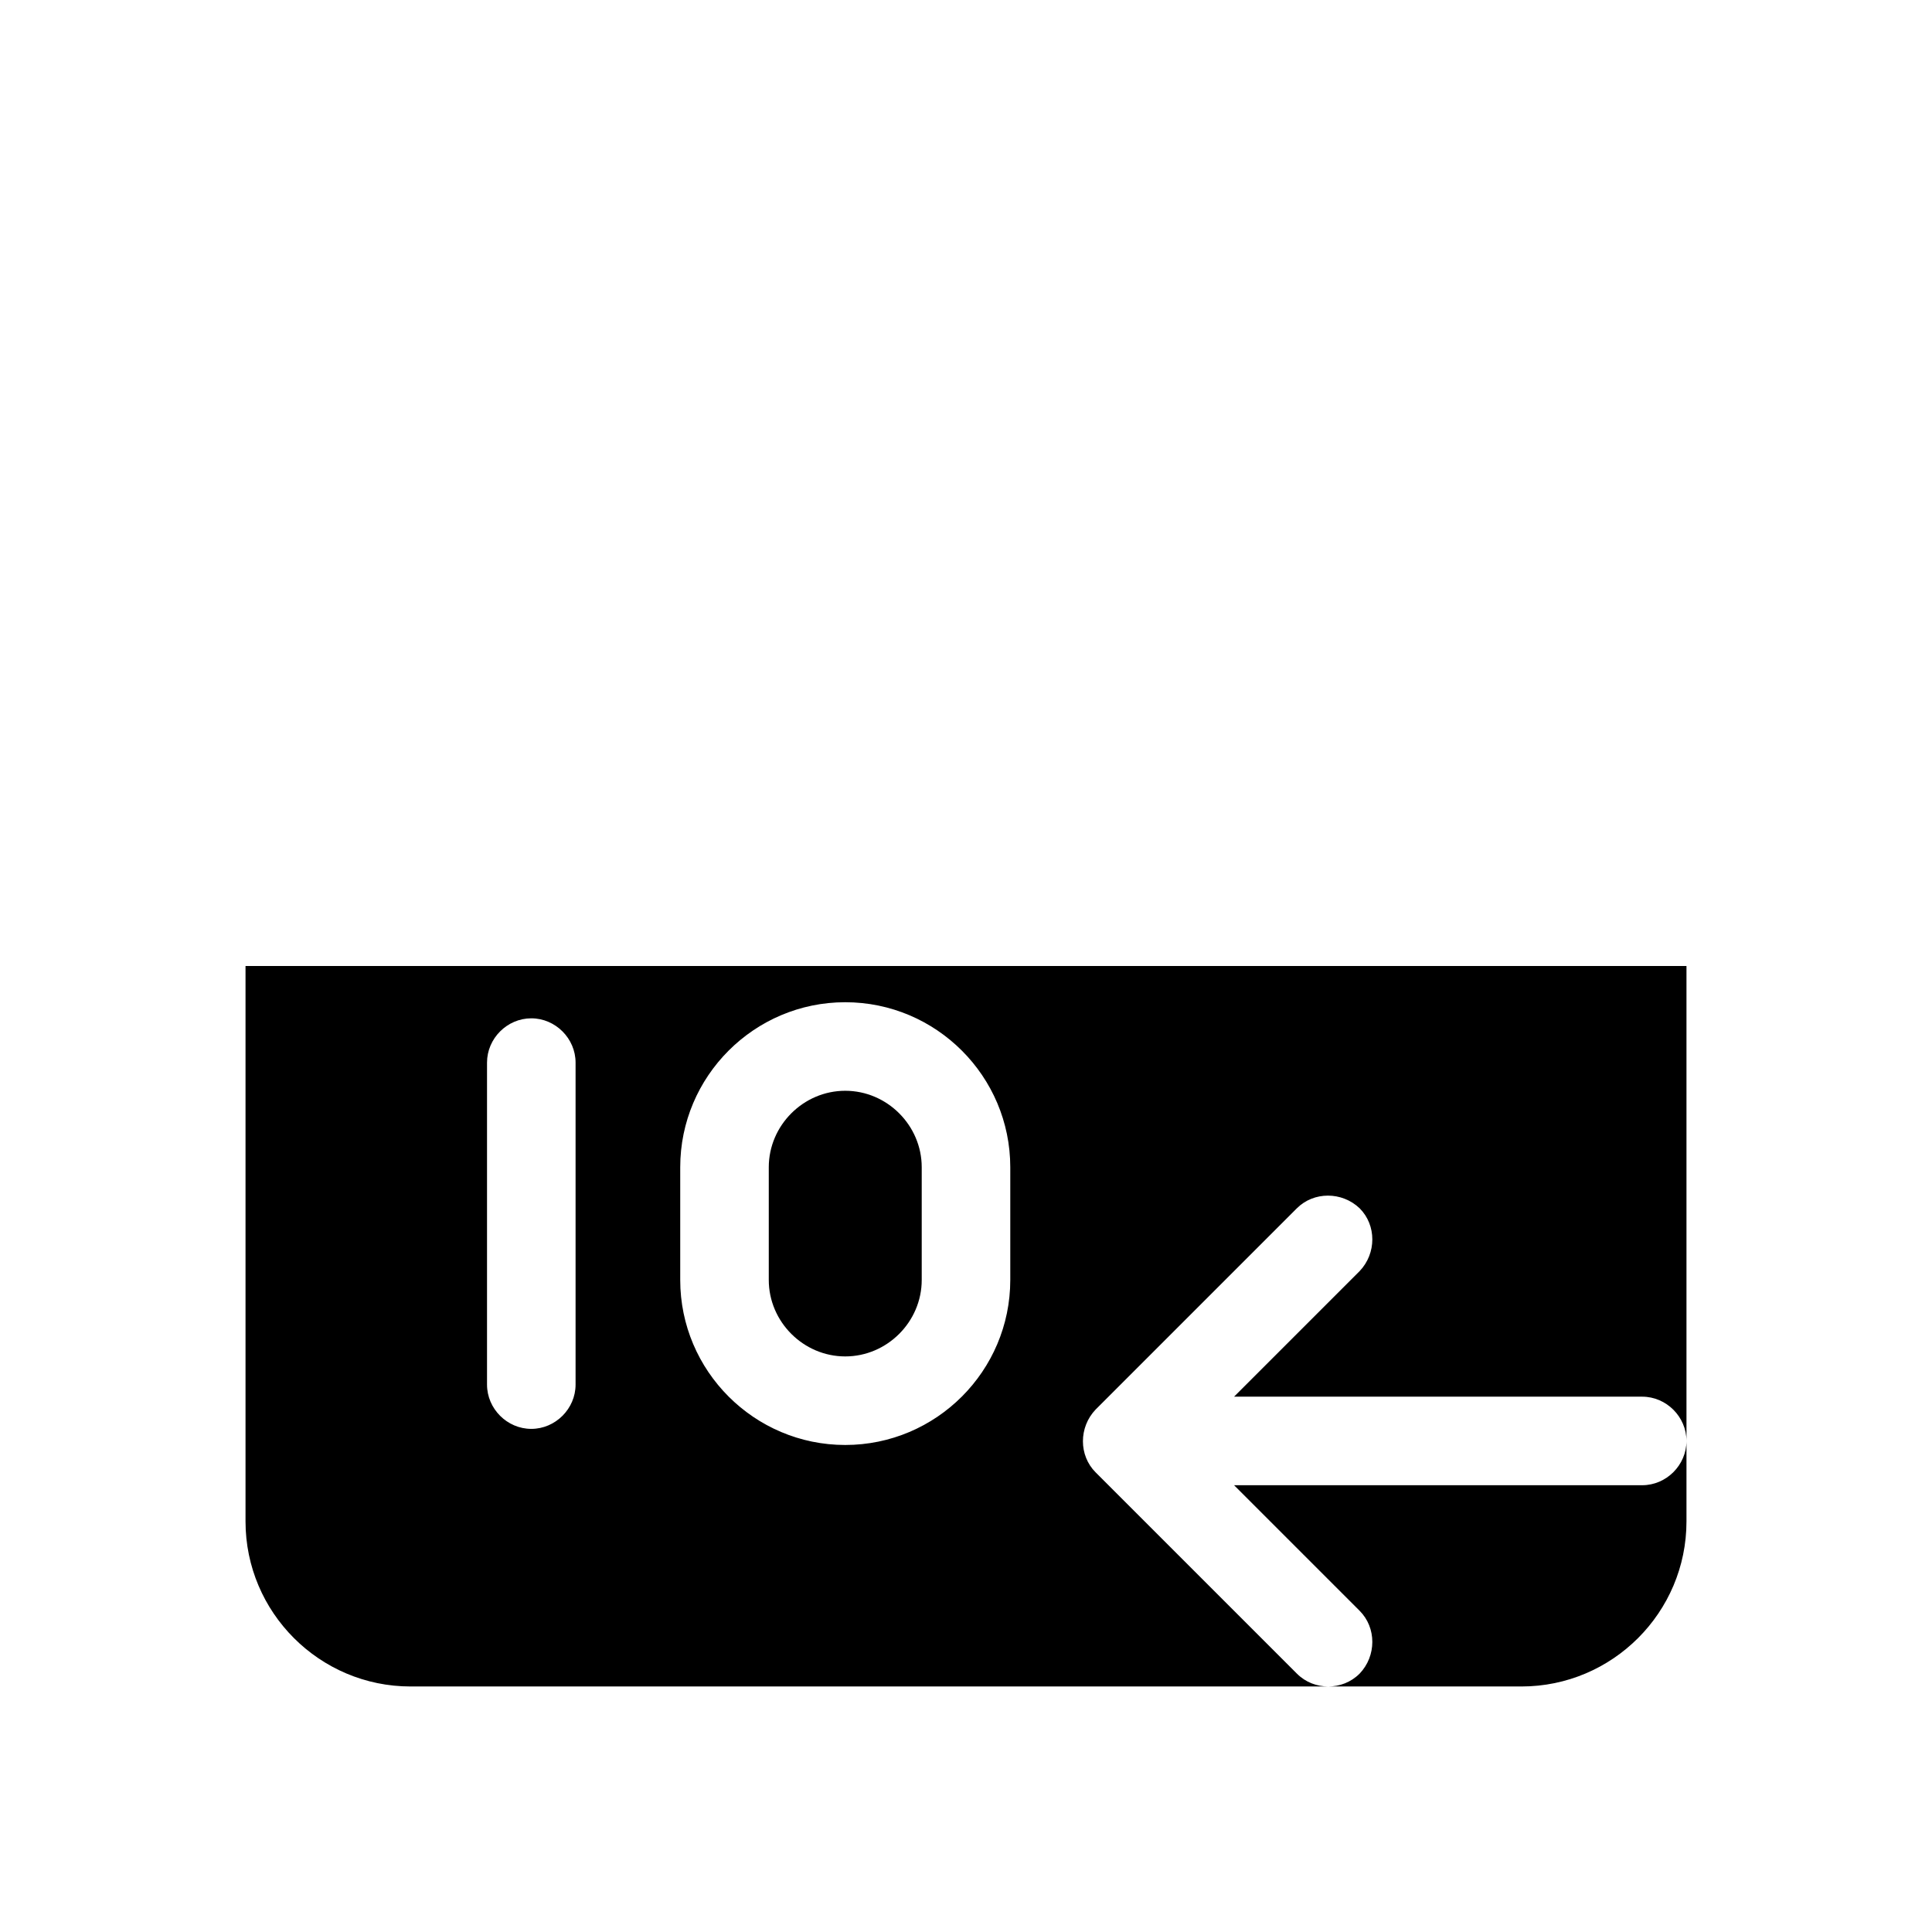 <?xml version="1.0" encoding="UTF-8"?>
<svg id="FF" xmlns="http://www.w3.org/2000/svg" viewBox="0 0 24 24">
  <path d="M10.5,13.55c-.52,0-.95.43-.95.95v1.4c0,.52.43.95.95.95s.95-.43.95-.95v-1.4c0-.52-.43-.95-.95-.95Z" style="fill: #000; stroke-width: 0px;"/>
  <path d="M20.4,18.45h-5.07l1.56,1.56c.21.21.21.56,0,.78-.11.11-.25.16-.39.16h2.4c1.13,0,2.05-.92,2.05-2.05v-1c0,.3-.25.55-.55.55Z" style="fill: #000; stroke-width: 0px;"/>
  <path d="M3.05,12v6.9c0,1.13.92,2.05,2.05,2.05h11.4c-.14,0-.28-.05-.39-.16l-2.5-2.5c-.21-.21-.21-.56,0-.78l2.5-2.5c.21-.21.56-.21.78,0,.21.21.21.56,0,.78l-1.56,1.56h5.07c.3,0,.55.25.55.55v-5.9H3.05ZM7.15,17.2c0,.3-.25.55-.55.55s-.55-.25-.55-.55v-4c0-.3.25-.55.55-.55s.55.25.55.55v4ZM12.55,15.9c0,1.13-.92,2.05-2.05,2.05s-2.05-.92-2.05-2.05v-1.4c0-1.13.92-2.05,2.05-2.05s2.05.92,2.05,2.05v1.4Z" style="fill: #000; stroke-width: 0px;"/>
</svg>